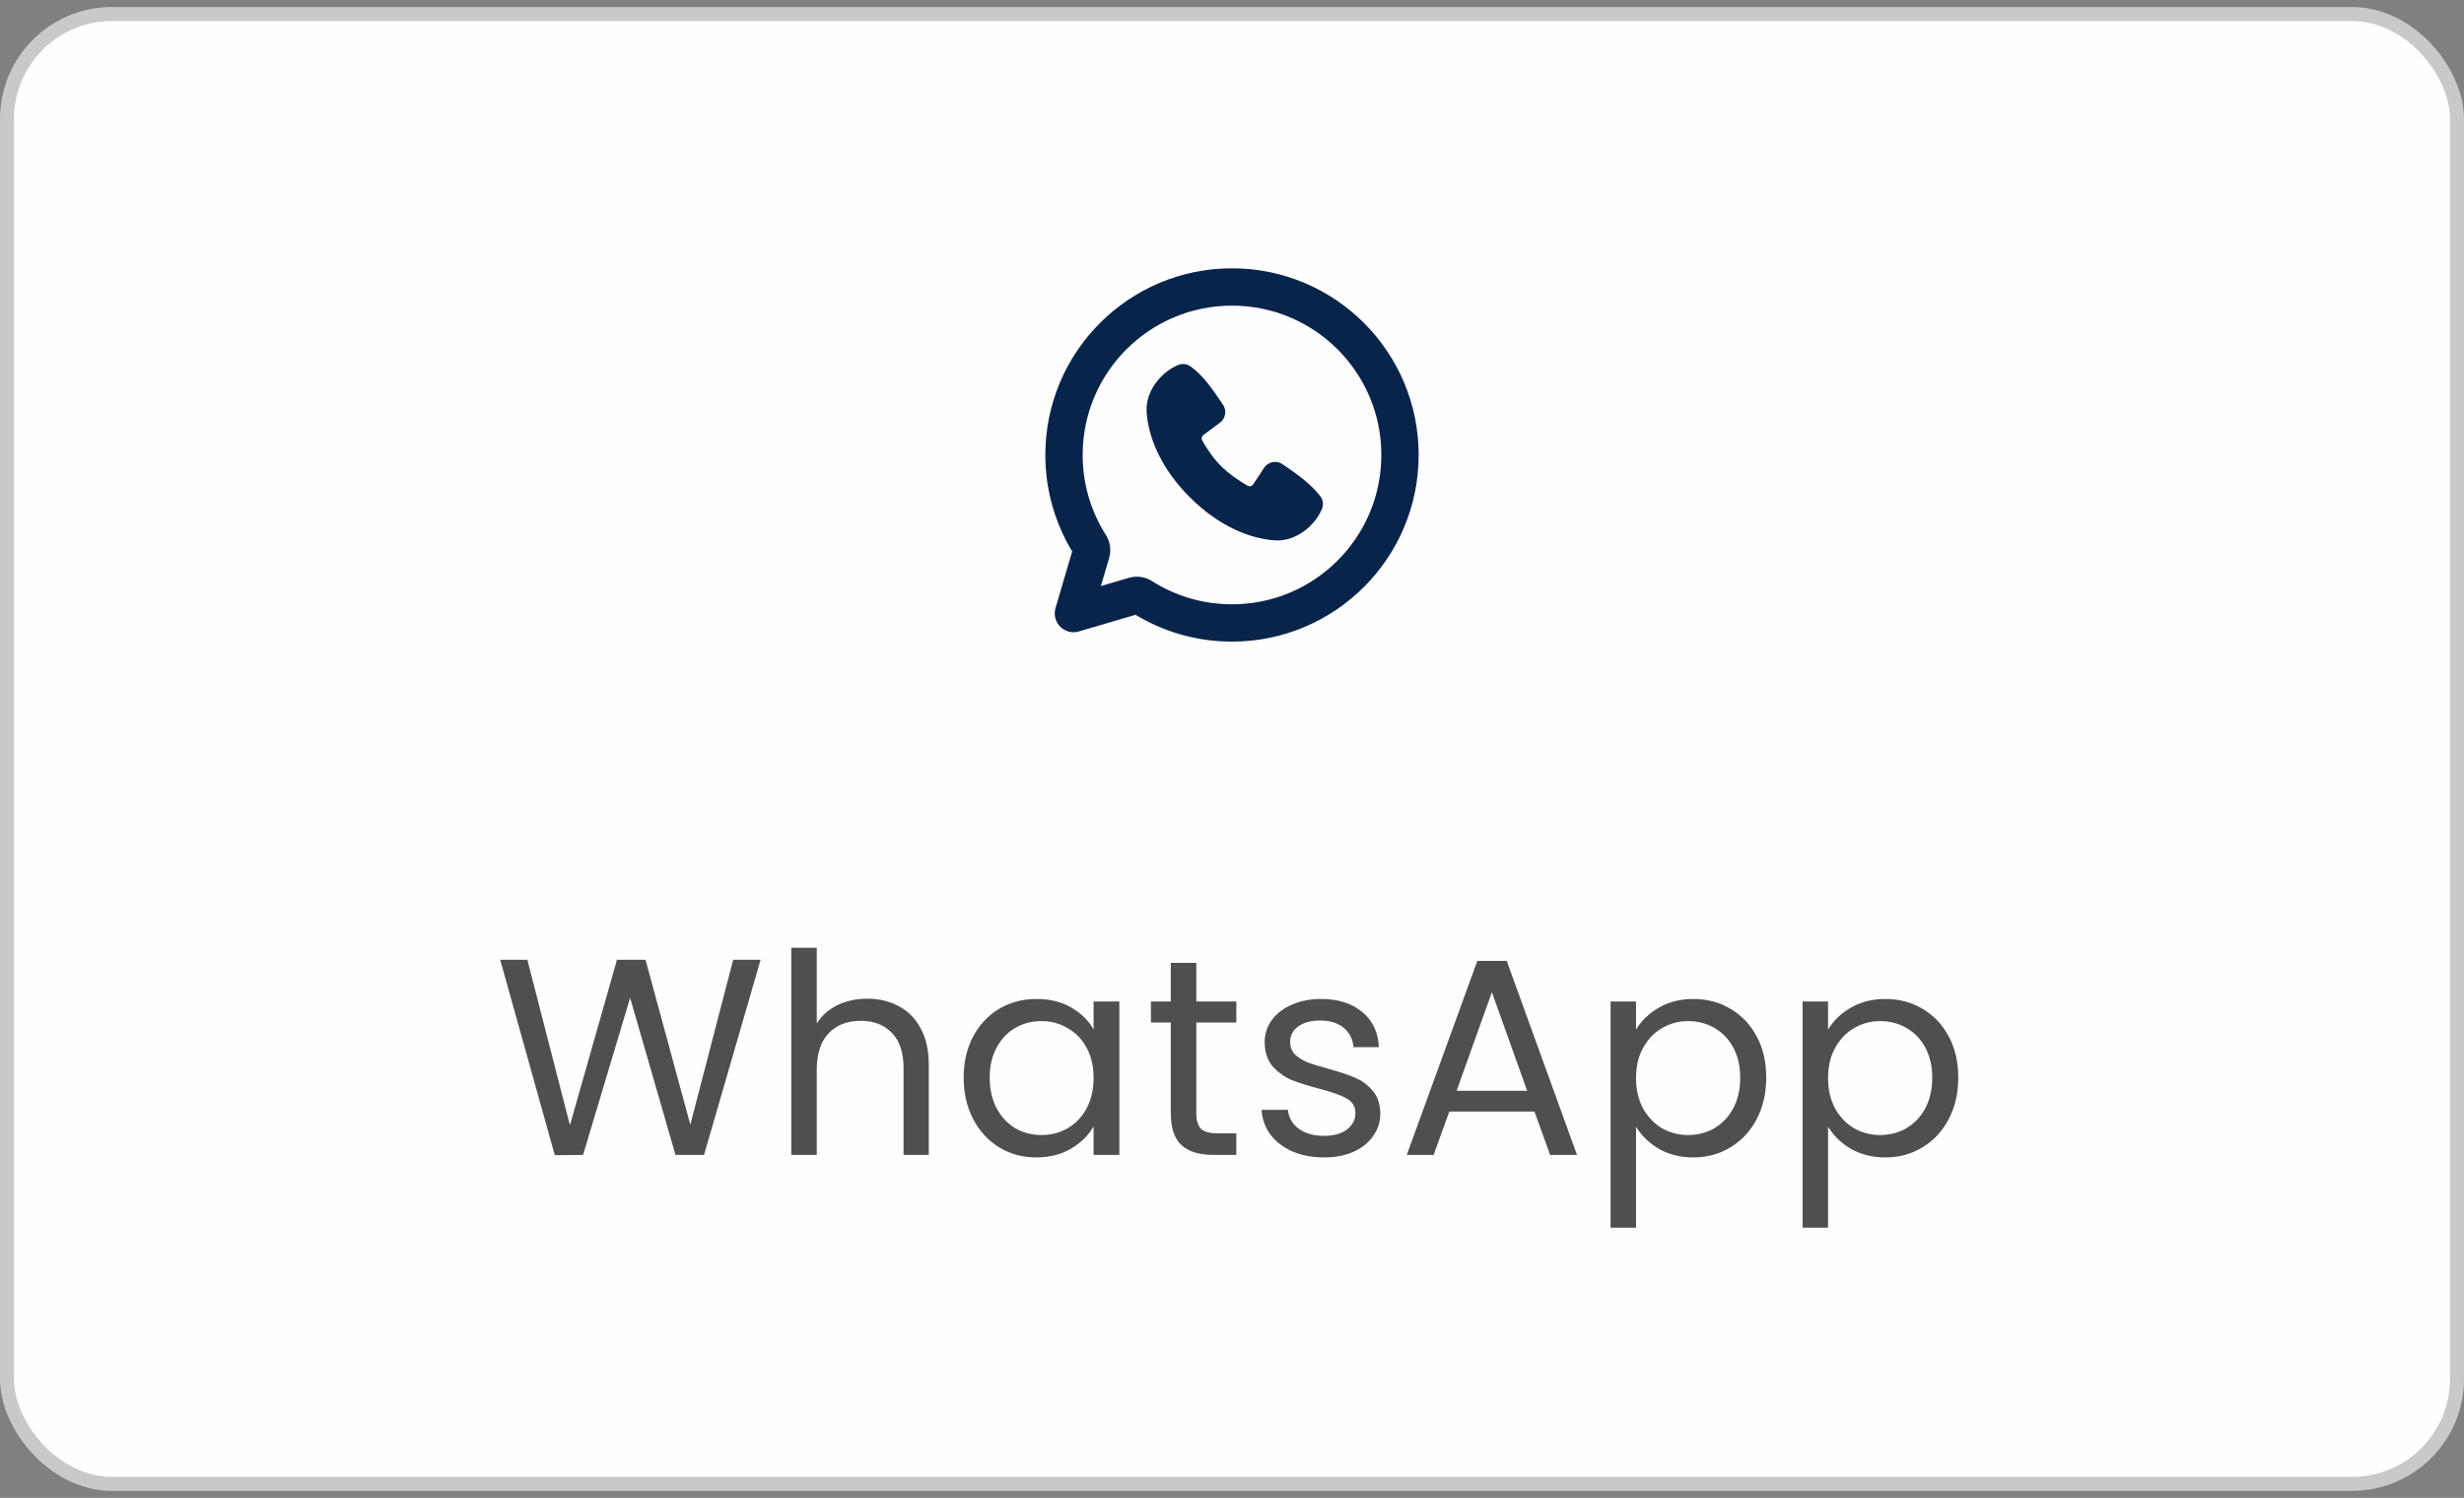<svg width="176" height="107" viewBox="0 0 176 107" fill="none" xmlns="http://www.w3.org/2000/svg">
<rect x="0" y="0" width="176" height="107" fill="#808080" stroke="none"/>
<rect x="0.5" y="1" width="175" height="105" rx="7.5" fill="#FFFEFE"/>
<g clip-path="url(#clip0_312_1387)">
<path d="M88 19.167C95.364 19.167 101.333 25.136 101.333 32.5C101.333 39.864 95.364 45.833 88 45.833C85.648 45.833 83.436 45.224 81.516 44.153L81.109 43.917L77.066 45.106C76.093 45.392 75.184 44.544 75.36 43.579L75.394 43.434L76.583 39.391C75.367 37.379 74.667 35.02 74.667 32.5C74.667 25.136 80.636 19.167 88 19.167ZM88 21.833C82.109 21.833 77.333 26.609 77.333 32.5C77.333 34.603 77.94 36.559 78.988 38.209C79.252 38.626 79.365 39.138 79.275 39.645L79.224 39.862L78.635 41.864L80.638 41.276C81.214 41.106 81.815 41.21 82.291 41.512C83.941 42.56 85.897 43.167 88 43.167C93.891 43.167 98.667 38.391 98.667 32.5C98.667 26.609 93.891 21.833 88 21.833ZM84.135 26.079C84.423 25.956 84.772 25.978 85.047 26.179C85.72 26.67 86.254 27.328 86.713 27.971L87.148 28.603C87.218 28.706 87.285 28.806 87.352 28.903C87.595 29.259 87.567 29.732 87.291 30.055L87.19 30.156L85.959 31.071C85.837 31.161 85.796 31.326 85.87 31.459C86.148 31.966 86.644 32.721 87.212 33.289C87.781 33.857 88.571 34.386 89.113 34.696C89.23 34.763 89.373 34.742 89.468 34.654L89.519 34.594L90.32 33.374C90.627 32.965 91.201 32.876 91.618 33.165L92.342 33.669C93.061 34.182 93.753 34.734 94.301 35.435C94.516 35.711 94.548 36.072 94.42 36.372C93.892 37.605 92.555 38.654 91.165 38.603L90.954 38.59L90.698 38.565C90.652 38.559 90.604 38.553 90.554 38.546L90.237 38.494C89.006 38.261 87.03 37.563 84.984 35.517C82.939 33.471 82.24 31.495 82.008 30.264L81.955 29.947L81.922 29.67L81.903 29.436C81.901 29.401 81.9 29.367 81.899 29.336C81.847 27.944 82.903 26.607 84.135 26.079Z" fill="#09244B"/>
</g>
<path d="M54.329 68.56L50.289 82.5H48.249L45.009 71.28L41.649 82.5L39.629 82.52L35.729 68.56H37.669L40.709 80.38L44.069 68.56H46.109L49.309 80.34L52.369 68.56H54.329ZM61.961 71.34C62.787 71.34 63.534 71.52 64.201 71.88C64.867 72.227 65.387 72.753 65.76 73.46C66.147 74.167 66.341 75.027 66.341 76.04V82.5H64.54V76.3C64.54 75.207 64.267 74.373 63.721 73.8C63.174 73.213 62.427 72.92 61.48 72.92C60.52 72.92 59.754 73.22 59.181 73.82C58.62 74.42 58.34 75.293 58.34 76.44V82.5H56.52V67.7H58.34V73.1C58.7 72.54 59.194 72.107 59.821 71.8C60.461 71.493 61.174 71.34 61.961 71.34ZM68.833 76.98C68.833 75.86 69.06 74.88 69.513 74.04C69.967 73.187 70.587 72.527 71.373 72.06C72.173 71.593 73.06 71.36 74.033 71.36C74.993 71.36 75.827 71.567 76.533 71.98C77.24 72.393 77.767 72.913 78.113 73.54V71.54H79.953V82.5H78.113V80.46C77.753 81.1 77.213 81.633 76.493 82.06C75.787 82.473 74.96 82.68 74.013 82.68C73.04 82.68 72.16 82.44 71.373 81.96C70.587 81.48 69.967 80.807 69.513 79.94C69.06 79.073 68.833 78.087 68.833 76.98ZM78.113 77C78.113 76.173 77.947 75.453 77.613 74.84C77.28 74.227 76.827 73.76 76.253 73.44C75.693 73.107 75.073 72.94 74.393 72.94C73.713 72.94 73.093 73.1 72.533 73.42C71.973 73.74 71.527 74.207 71.193 74.82C70.86 75.433 70.693 76.153 70.693 76.98C70.693 77.82 70.86 78.553 71.193 79.18C71.527 79.793 71.973 80.267 72.533 80.6C73.093 80.92 73.713 81.08 74.393 81.08C75.073 81.08 75.693 80.92 76.253 80.6C76.827 80.267 77.28 79.793 77.613 79.18C77.947 78.553 78.113 77.827 78.113 77ZM85.449 73.04V79.5C85.449 80.033 85.562 80.413 85.789 80.64C86.016 80.853 86.409 80.96 86.969 80.96H88.309V82.5H86.669C85.656 82.5 84.896 82.267 84.389 81.8C83.882 81.333 83.629 80.567 83.629 79.5V73.04H82.209V71.54H83.629V68.78H85.449V71.54H88.309V73.04H85.449ZM94.594 82.68C93.754 82.68 93.001 82.54 92.334 82.26C91.668 81.967 91.141 81.567 90.754 81.06C90.368 80.54 90.154 79.947 90.114 79.28H91.994C92.048 79.827 92.301 80.273 92.754 80.62C93.221 80.967 93.828 81.14 94.574 81.14C95.268 81.14 95.814 80.987 96.214 80.68C96.614 80.373 96.814 79.987 96.814 79.52C96.814 79.04 96.601 78.687 96.174 78.46C95.748 78.22 95.088 77.987 94.194 77.76C93.381 77.547 92.714 77.333 92.194 77.12C91.688 76.893 91.248 76.567 90.874 76.14C90.514 75.7 90.334 75.127 90.334 74.42C90.334 73.86 90.501 73.347 90.834 72.88C91.168 72.413 91.641 72.047 92.254 71.78C92.868 71.5 93.568 71.36 94.354 71.36C95.568 71.36 96.548 71.667 97.294 72.28C98.041 72.893 98.441 73.733 98.494 74.8H96.674C96.634 74.227 96.401 73.767 95.974 73.42C95.561 73.073 95.001 72.9 94.294 72.9C93.641 72.9 93.121 73.04 92.734 73.32C92.348 73.6 92.154 73.967 92.154 74.42C92.154 74.78 92.268 75.08 92.494 75.32C92.734 75.547 93.028 75.733 93.374 75.88C93.734 76.013 94.228 76.167 94.854 76.34C95.641 76.553 96.281 76.767 96.774 76.98C97.268 77.18 97.688 77.487 98.034 77.9C98.394 78.313 98.581 78.853 98.594 79.52C98.594 80.12 98.428 80.66 98.094 81.14C97.761 81.62 97.288 82 96.674 82.28C96.074 82.547 95.381 82.68 94.594 82.68ZM109.603 79.4H103.523L102.403 82.5H100.483L105.523 68.64H107.623L112.643 82.5H110.723L109.603 79.4ZM109.083 77.92L106.563 70.88L104.043 77.92H109.083ZM116.86 73.56C117.22 72.933 117.753 72.413 118.46 72C119.18 71.573 120.013 71.36 120.96 71.36C121.933 71.36 122.813 71.593 123.6 72.06C124.4 72.527 125.027 73.187 125.48 74.04C125.933 74.88 126.16 75.86 126.16 76.98C126.16 78.087 125.933 79.073 125.48 79.94C125.027 80.807 124.4 81.48 123.6 81.96C122.813 82.44 121.933 82.68 120.96 82.68C120.027 82.68 119.2 82.473 118.48 82.06C117.773 81.633 117.233 81.107 116.86 80.48V87.7H115.04V71.54H116.86V73.56ZM124.3 76.98C124.3 76.153 124.133 75.433 123.8 74.82C123.467 74.207 123.013 73.74 122.44 73.42C121.88 73.1 121.26 72.94 120.58 72.94C119.913 72.94 119.293 73.107 118.72 73.44C118.16 73.76 117.707 74.233 117.36 74.86C117.027 75.473 116.86 76.187 116.86 77C116.86 77.827 117.027 78.553 117.36 79.18C117.707 79.793 118.16 80.267 118.72 80.6C119.293 80.92 119.913 81.08 120.58 81.08C121.26 81.08 121.88 80.92 122.44 80.6C123.013 80.267 123.467 79.793 123.8 79.18C124.133 78.553 124.3 77.82 124.3 76.98ZM130.576 73.56C130.936 72.933 131.469 72.413 132.176 72C132.896 71.573 133.729 71.36 134.676 71.36C135.649 71.36 136.529 71.593 137.316 72.06C138.116 72.527 138.742 73.187 139.196 74.04C139.649 74.88 139.876 75.86 139.876 76.98C139.876 78.087 139.649 79.073 139.196 79.94C138.742 80.807 138.116 81.48 137.316 81.96C136.529 82.44 135.649 82.68 134.676 82.68C133.742 82.68 132.916 82.473 132.196 82.06C131.489 81.633 130.949 81.107 130.576 80.48V87.7H128.756V71.54H130.576V73.56ZM138.016 76.98C138.016 76.153 137.849 75.433 137.516 74.82C137.182 74.207 136.729 73.74 136.156 73.42C135.596 73.1 134.976 72.94 134.296 72.94C133.629 72.94 133.009 73.107 132.436 73.44C131.876 73.76 131.422 74.233 131.076 74.86C130.742 75.473 130.576 76.187 130.576 77C130.576 77.827 130.742 78.553 131.076 79.18C131.422 79.793 131.876 80.267 132.436 80.6C133.009 80.92 133.629 81.08 134.296 81.08C134.976 81.08 135.596 80.92 136.156 80.6C136.729 80.267 137.182 79.793 137.516 79.18C137.849 78.553 138.016 77.82 138.016 76.98Z" fill="#4F4F4F"/>
<rect x="0.5" y="1" width="175" height="105" rx="7.5" stroke="#C9C9C9"/>
<defs>
<clipPath id="clip0_312_1387">
<rect width="32" height="32" fill="white" transform="translate(72 16.5)"/>
</clipPath>
</defs>
</svg>
